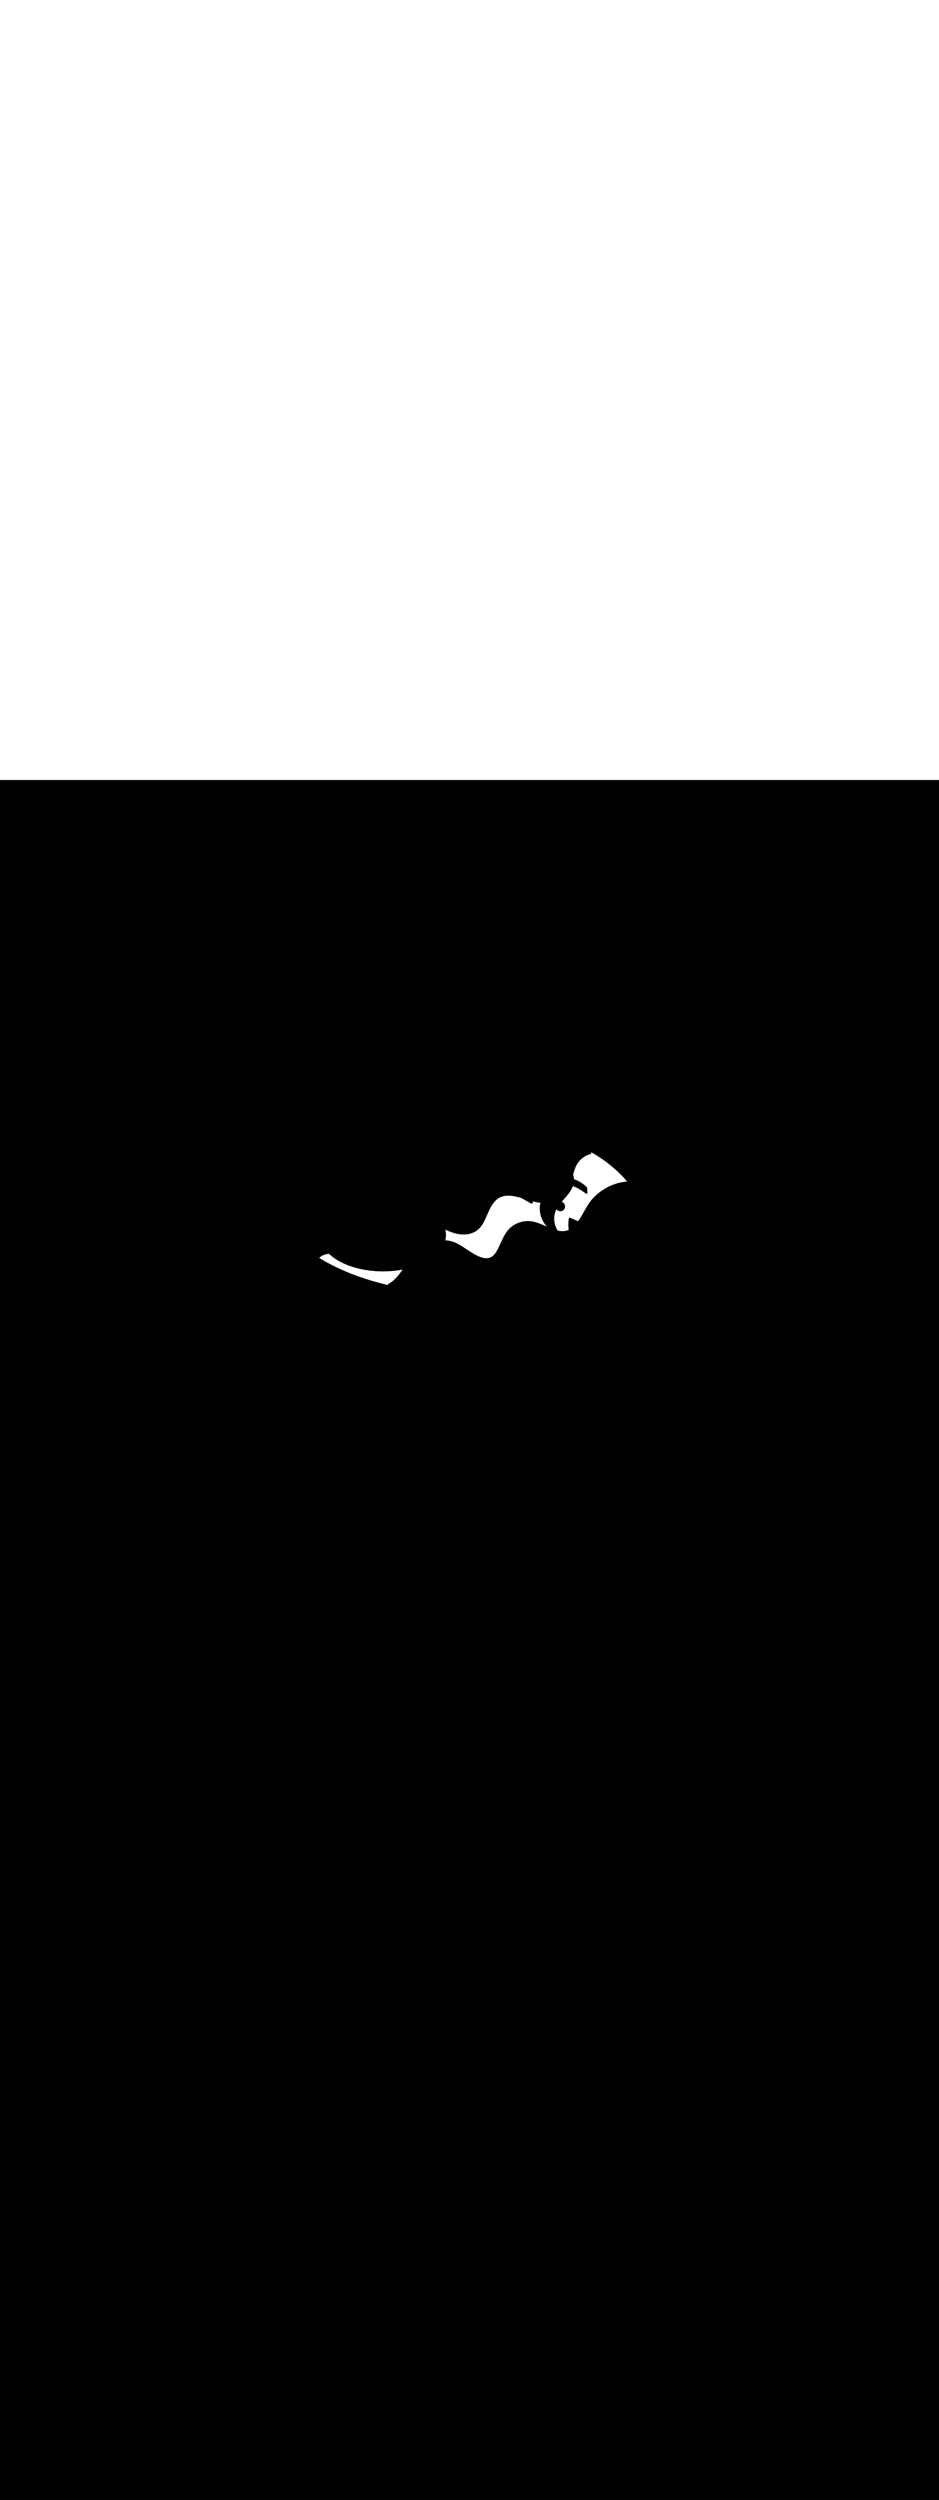 <ns0:svg xmlns:ns0="http://www.w3.org/2000/svg" version="1.1" id="Layer_1" x="0px" y="0px" viewBox="0 0 500 500" style="width: 188px;" xml:space="preserve" data-imageid="noodles-82" imageName="Noodles" class="illustrations_image"><ns0:rect x="0" y="0" width="100%" height="100%" fill="black" /><ns0:g id="white-shapes" style="display:inline;opacity:1"><ns0:style type="text/css" style="fill:white;display:inline;opacity:1" fill="white" /><ns0:path class="st10_noodles-82" d="M 170.158 254.311 L 170.16 254.313 L 170.473 254.505 L 170.475 254.506 L 170.79 254.697 L 170.792 254.698 L 171.108 254.888 L 171.11 254.889 L 171.428 255.079 L 171.43 255.08 L 171.75 255.268 L 171.751 255.27 L 172.073 255.457 L 172.074 255.458 L 172.397 255.645 L 172.399 255.646 L 172.723 255.833 L 172.725 255.834 L 173.051 256.019 L 173.053 256.02 L 173.381 256.205 L 173.382 256.206 L 173.711 256.389 L 173.713 256.39 L 174.044 256.573 L 174.046 256.574 L 174.378 256.756 L 174.38 256.757 L 174.713 256.938 L 174.715 256.939 L 175.05 257.12 L 175.052 257.121 L 175.389 257.3 L 175.391 257.301 L 175.729 257.48 L 175.731 257.481 L 176.071 257.659 L 176.072 257.659 L 176.414 257.836 L 176.415 257.837 L 176.758 258.013 L 176.76 258.014 L 177.104 258.189 L 177.106 258.19 L 177.452 258.365 L 177.454 258.366 L 177.801 258.539 L 177.803 258.54 L 178.152 258.712 L 178.153 258.713 L 178.503 258.885 L 178.505 258.886 L 178.857 259.057 L 178.858 259.058 L 179.212 259.228 L 179.213 259.228 L 179.568 259.397 L 179.57 259.398 L 179.926 259.566 L 179.927 259.567 L 180.285 259.735 L 180.286 259.735 L 180.645 259.902 L 180.647 259.902 L 181.007 260.068 L 181.009 260.069 L 181.37 260.233 L 181.372 260.234 L 181.735 260.398 L 181.737 260.399 L 182.101 260.561 L 182.103 260.562 L 182.469 260.724 L 182.47 260.725 L 182.837 260.886 L 182.839 260.886 L 183.208 261.047 L 183.209 261.047 L 183.579 261.206 L 183.581 261.207 L 183.952 261.365 L 183.954 261.366 L 184.326 261.523 L 184.328 261.524 L 184.702 261.68 L 184.703 261.681 L 185.079 261.836 L 185.08 261.837 L 185.457 261.992 L 185.458 261.992 L 185.836 262.146 L 185.838 262.146 L 186.217 262.299 L 186.219 262.3 L 186.599 262.451 L 186.601 262.452 L 186.982 262.603 L 186.984 262.603 L 187.367 262.753 L 187.369 262.754 L 187.753 262.903 L 187.755 262.903 L 188.14 263.051 L 188.142 263.052 L 188.529 263.199 L 188.53 263.199 L 188.918 263.345 L 188.92 263.346 L 189.309 263.491 L 189.311 263.491 L 189.701 263.635 L 189.703 263.636 L 190.095 263.779 L 190.096 263.78 L 190.489 263.922 L 190.491 263.922 L 190.885 264.063 L 190.887 264.064 L 191.282 264.204 L 191.284 264.205 L 191.68 264.344 L 191.682 264.344 L 192.08 264.482 L 192.081 264.483 L 192.48 264.62 L 192.482 264.621 L 192.882 264.757 L 192.883 264.757 L 193.285 264.892 L 193.286 264.893 L 193.689 265.027 L 193.69 265.028 L 194.094 265.161 L 194.096 265.161 L 194.501 265.293 L 194.502 265.294 L 194.908 265.425 L 194.91 265.425 L 195.317 265.556 L 195.318 265.556 L 195.726 265.685 L 195.728 265.686 L 196.137 265.814 L 196.139 265.814 L 196.549 265.941 L 196.551 265.942 L 196.962 266.068 L 196.964 266.068 L 197.377 266.193 L 197.378 266.194 L 197.792 266.318 L 197.793 266.318 L 198.208 266.441 L 198.21 266.442 L 198.626 266.564 L 198.627 266.564 L 199.044 266.685 L 199.046 266.685 L 199.464 266.805 L 199.465 266.806 L 199.884 266.924 L 199.886 266.925 L 200.306 267.043 L 200.307 267.043 L 200.729 267.16 L 200.73 267.16 L 201.152 267.276 L 201.154 267.276 L 201.577 267.391 L 201.578 267.391 L 202.003 267.505 L 202.004 267.505 L 202.429 267.617 L 202.431 267.618 L 202.857 267.729 L 202.859 267.73 L 203.286 267.84 L 203.287 267.84 L 203.716 267.949 L 203.717 267.95 L 204.146 268.058 L 204.148 268.058 L 204.578 268.165 L 204.579 268.166 L 205.01 268.272 L 205.012 268.272 L 205.444 268.377 L 205.445 268.377 L 205.879 268.481 L 205.88 268.482 L 206.314 268.584 L 206.315 268.585 L 206.679 268.67 L 206.676 268.666 L 206.653 268.624 L 206.633 268.579 L 206.618 268.532 L 206.607 268.485 L 206.601 268.436 L 206.6 268.387 L 206.604 268.338 L 206.612 268.29 L 206.625 268.243 L 206.643 268.197 L 206.665 268.154 L 206.691 268.112 L 206.721 268.074 L 206.755 268.038 L 206.792 268.006 L 206.832 267.978 L 206.874 267.954 L 207.072 267.854 L 207.263 267.752 L 207.453 267.647 L 207.641 267.537 L 207.827 267.423 L 208.012 267.306 L 208.196 267.185 L 208.378 267.06 L 208.559 266.931 L 208.738 266.799 L 208.916 266.663 L 209.092 266.524 L 209.268 266.381 L 209.442 266.235 L 209.614 266.086 L 209.786 265.933 L 209.956 265.778 L 210.125 265.619 L 210.293 265.457 L 210.46 265.293 L 210.626 265.125 L 210.791 264.955 L 210.954 264.783 L 211.117 264.607 L 211.279 264.429 L 211.44 264.249 L 211.599 264.066 L 211.758 263.881 L 211.916 263.694 L 212.074 263.504 L 212.23 263.313 L 212.386 263.12 L 212.54 262.924 L 212.694 262.727 L 212.848 262.528 L 213.001 262.327 L 213.153 262.125 L 213.304 261.921 L 213.455 261.716 L 213.605 261.51 L 213.755 261.302 L 213.904 261.093 L 214.053 260.883 L 214.201 260.671 L 214.349 260.459 L 214.38 260.414 L 213.654 260.565 L 210.455 261.027 L 207.193 261.307 L 203.9 261.4 L 200.607 261.307 L 197.345 261.027 L 194.146 260.565 L 191.042 259.923 L 188.061 259.109 L 185.233 258.131 L 182.584 256.996 L 180.141 255.718 L 177.927 254.307 L 175.963 252.778 L 175.227 252.07 L 175.172 252.07 L 175.11 252.071 L 175.048 252.072 L 174.986 252.074 L 174.924 252.076 L 174.862 252.079 L 174.8 252.083 L 174.738 252.087 L 174.676 252.092 L 174.615 252.097 L 174.553 252.103 L 174.491 252.109 L 174.43 252.116 L 174.368 252.123 L 174.307 252.131 L 174.245 252.139 L 174.184 252.148 L 174.123 252.157 L 174.062 252.167 L 174 252.178 L 173.939 252.189 L 173.878 252.2 L 173.818 252.212 L 173.757 252.225 L 173.696 252.238 L 173.635 252.252 L 173.575 252.266 L 173.514 252.28 L 173.454 252.295 L 173.394 252.311 L 173.334 252.327 L 173.274 252.344 L 173.214 252.361 L 173.154 252.379 L 173.094 252.397 L 173.035 252.415 L 172.975 252.434 L 172.916 252.454 L 172.857 252.474 L 172.798 252.495 L 172.739 252.516 L 172.68 252.538 L 172.622 252.56 L 172.563 252.582 L 172.505 252.605 L 172.447 252.629 L 172.389 252.653 L 172.331 252.677 L 172.273 252.702 L 172.215 252.728 L 172.158 252.754 L 172.101 252.78 L 172.044 252.807 L 171.987 252.835 L 171.93 252.862 L 171.874 252.891 L 171.817 252.919 L 171.761 252.949 L 171.705 252.978 L 171.65 253.008 L 171.594 253.039 L 171.539 253.07 L 171.484 253.102 L 171.429 253.134 L 171.374 253.166 L 171.319 253.199 L 171.265 253.232 L 171.211 253.266 L 171.157 253.3 L 171.103 253.335 L 171.05 253.37 L 170.997 253.405 L 170.944 253.441 L 170.891 253.478 L 170.839 253.515 L 170.786 253.552 L 170.734 253.59 L 170.683 253.628 L 170.631 253.666 L 170.58 253.705 L 170.529 253.745 L 170.478 253.784 L 170.428 253.825 L 170.378 253.865 L 170.328 253.906 L 170.278 253.948 L 170.229 253.99 L 170.18 254.032 L 170.129 254.076 L 170.096 254.103 L 170.061 254.127 L 170.024 254.147 L 169.98 254.167 L 169.944 254.179 L 170.158 254.311 Z M 334.238 213.958 L 334.212 213.916 L 334.182 213.877 L 334.018 213.683 L 334.016 213.682 L 333.852 213.489 L 333.85 213.487 L 333.685 213.295 L 333.683 213.294 L 333.517 213.102 L 333.516 213.101 L 333.349 212.91 L 333.348 212.908 L 333.18 212.718 L 333.179 212.716 L 333.011 212.527 L 333.009 212.525 L 332.84 212.337 L 332.839 212.335 L 332.669 212.147 L 332.668 212.146 L 332.497 211.958 L 332.496 211.957 L 332.325 211.77 L 332.324 211.768 L 332.152 211.582 L 332.15 211.581 L 331.978 211.395 L 331.977 211.394 L 331.803 211.209 L 331.802 211.208 L 331.628 211.024 L 331.627 211.022 L 331.452 210.839 L 331.451 210.837 L 331.275 210.655 L 331.274 210.653 L 331.098 210.471 L 331.097 210.47 L 330.92 210.289 L 330.919 210.287 L 330.741 210.106 L 330.74 210.105 L 330.562 209.925 L 330.561 209.924 L 330.382 209.744 L 330.381 209.743 L 330.201 209.564 L 330.2 209.563 L 330.02 209.385 L 330.018 209.384 L 329.838 209.207 L 329.836 209.205 L 329.655 209.029 L 329.654 209.027 L 329.472 208.852 L 329.47 208.85 L 329.288 208.675 L 329.286 208.674 L 329.103 208.499 L 329.102 208.498 L 328.918 208.324 L 328.916 208.323 L 328.732 208.15 L 328.73 208.149 L 328.545 207.976 L 328.544 207.975 L 328.358 207.803 L 328.356 207.802 L 328.17 207.631 L 328.169 207.63 L 327.981 207.459 L 327.98 207.458 L 327.792 207.288 L 327.791 207.287 L 327.603 207.118 L 327.601 207.117 L 327.412 206.949 L 327.411 206.947 L 327.221 206.78 L 327.22 206.779 L 327.03 206.612 L 327.028 206.611 L 326.837 206.444 L 326.836 206.443 L 326.644 206.278 L 326.643 206.277 L 326.451 206.112 L 326.45 206.111 L 326.257 205.947 L 326.256 205.945 L 326.062 205.782 L 326.061 205.781 L 325.867 205.618 L 325.866 205.617 L 325.671 205.455 L 325.67 205.454 L 325.475 205.293 L 325.473 205.292 L 325.278 205.131 L 325.276 205.13 L 325.08 204.97 L 325.079 204.969 L 324.882 204.81 L 324.881 204.809 L 324.683 204.65 L 324.682 204.649 L 324.484 204.491 L 324.482 204.49 L 324.284 204.333 L 324.282 204.332 L 324.083 204.176 L 324.082 204.175 L 323.882 204.019 L 323.881 204.018 L 323.681 203.863 L 323.679 203.862 L 323.479 203.708 L 323.477 203.707 L 323.276 203.553 L 323.274 203.552 L 323.073 203.399 L 323.071 203.398 L 322.869 203.246 L 322.867 203.245 L 322.664 203.094 L 322.663 203.093 L 322.459 202.942 L 322.458 202.941 L 322.254 202.791 L 322.252 202.79 L 322.048 202.641 L 322.046 202.64 L 321.841 202.491 L 321.84 202.49 L 321.634 202.342 L 321.633 202.341 L 321.427 202.194 L 321.425 202.193 L 321.219 202.047 L 321.217 202.046 L 321.01 201.9 L 321.008 201.899 L 320.801 201.754 L 320.799 201.753 L 320.591 201.609 L 320.59 201.608 L 320.381 201.465 L 320.379 201.464 L 320.17 201.321 L 320.169 201.32 L 319.959 201.178 L 319.957 201.177 L 319.747 201.036 L 319.746 201.035 L 319.535 200.894 L 319.534 200.893 L 319.322 200.753 L 319.321 200.752 L 319.109 200.613 L 319.108 200.612 L 318.895 200.474 L 318.894 200.473 L 318.681 200.335 L 318.68 200.334 L 318.466 200.197 L 318.465 200.196 L 318.251 200.06 L 318.25 200.059 L 318.036 199.923 L 318.034 199.923 L 317.819 199.788 L 317.818 199.787 L 317.603 199.653 L 317.601 199.652 L 317.386 199.518 L 317.384 199.518 L 317.168 199.385 L 317.167 199.384 L 316.95 199.252 L 316.949 199.251 L 316.732 199.12 L 316.73 199.119 L 316.513 198.989 L 316.511 198.988 L 316.294 198.858 L 316.292 198.857 L 316.074 198.728 L 316.072 198.727 L 315.854 198.599 L 315.852 198.598 L 315.633 198.471 L 315.631 198.47 L 315.412 198.343 L 315.41 198.342 L 315.19 198.216 L 315.189 198.215 L 314.968 198.09 L 314.967 198.089 L 314.746 197.964 L 314.701 197.942 L 314.655 197.925 L 314.607 197.912 L 314.558 197.903 L 314.509 197.9 L 314.459 197.902 L 314.41 197.908 L 314.391 197.913 L 314.427 197.934 L 314.427 197.934 L 314.503 197.979 L 314.504 197.98 L 314.58 198.025 L 314.581 198.026 L 314.657 198.071 L 314.697 198.098 L 314.735 198.129 L 314.769 198.163 L 314.8 198.2 L 314.827 198.241 L 314.851 198.283 L 314.87 198.328 L 314.884 198.375 L 314.894 198.422 L 314.899 198.47 L 314.9 198.519 L 314.895 198.567 L 314.887 198.615 L 314.873 198.662 L 314.855 198.707 L 314.833 198.75 L 314.807 198.791 L 314.776 198.829 L 314.743 198.864 L 314.706 198.896 L 314.666 198.923 L 314.624 198.947 L 314.586 198.964 L 314.546 198.978 L 314.506 198.989 L 314.465 198.998 L 314.425 199.006 L 314.385 199.015 L 314.346 199.025 L 314.306 199.034 L 314.266 199.044 L 314.226 199.054 L 314.186 199.064 L 314.146 199.075 L 314.106 199.086 L 314.066 199.096 L 314.027 199.108 L 313.987 199.119 L 313.947 199.13 L 313.907 199.142 L 313.867 199.154 L 313.827 199.166 L 313.787 199.179 L 313.747 199.191 L 313.707 199.204 L 313.667 199.217 L 313.627 199.23 L 313.587 199.244 L 313.547 199.257 L 313.507 199.271 L 313.467 199.285 L 313.427 199.299 L 313.387 199.314 L 313.347 199.328 L 313.307 199.343 L 313.268 199.358 L 313.228 199.373 L 313.188 199.389 L 313.148 199.404 L 313.108 199.42 L 313.069 199.436 L 313.029 199.452 L 312.989 199.468 L 312.949 199.484 L 312.91 199.501 L 312.87 199.517 L 312.831 199.534 L 312.791 199.551 L 312.752 199.569 L 312.712 199.586 L 312.673 199.604 L 312.633 199.621 L 312.594 199.639 L 312.555 199.657 L 312.515 199.675 L 312.476 199.694 L 312.437 199.712 L 312.398 199.731 L 312.359 199.75 L 312.32 199.768 L 312.281 199.787 L 312.242 199.807 L 312.203 199.826 L 312.164 199.846 L 312.126 199.865 L 312.087 199.885 L 312.048 199.905 L 312.01 199.925 L 311.971 199.945 L 311.933 199.965 L 311.895 199.986 L 311.856 200.006 L 311.818 200.027 L 311.78 200.047 L 311.742 200.068 L 311.704 200.089 L 311.666 200.11 L 311.628 200.132 L 311.591 200.153 L 311.553 200.174 L 311.516 200.196 L 311.478 200.217 L 311.441 200.239 L 311.403 200.261 L 311.366 200.283 L 311.329 200.305 L 311.292 200.327 L 311.255 200.349 L 311.218 200.372 L 311.181 200.394 L 311.145 200.417 L 311.108 200.439 L 311.072 200.462 L 311.035 200.485 L 310.999 200.507 L 310.963 200.53 L 310.927 200.553 L 310.891 200.576 L 310.855 200.599 L 310.819 200.623 L 310.784 200.646 L 310.748 200.669 L 310.713 200.693 L 310.683 200.712 L 310.562 200.798 L 310.439 200.887 L 310.319 200.976 L 310.2 201.066 L 310.084 201.157 L 309.969 201.248 L 309.857 201.341 L 309.746 201.433 L 309.637 201.527 L 309.53 201.621 L 309.425 201.716 L 309.322 201.812 L 309.22 201.908 L 309.12 202.005 L 309.022 202.103 L 308.925 202.201 L 308.831 202.3 L 308.737 202.4 L 308.646 202.5 L 308.556 202.601 L 308.468 202.703 L 308.381 202.805 L 308.295 202.908 L 308.212 203.012 L 308.129 203.116 L 308.048 203.221 L 307.969 203.327 L 307.891 203.433 L 307.814 203.54 L 307.739 203.648 L 307.665 203.756 L 307.592 203.865 L 307.52 203.974 L 307.45 204.085 L 307.381 204.196 L 307.314 204.307 L 307.247 204.419 L 307.182 204.532 L 307.117 204.646 L 307.054 204.76 L 306.992 204.875 L 306.932 204.99 L 306.872 205.106 L 306.813 205.223 L 306.755 205.34 L 306.699 205.458 L 306.643 205.577 L 306.588 205.696 L 306.534 205.816 L 306.481 205.936 L 306.43 206.057 L 306.378 206.179 L 306.328 206.301 L 306.279 206.424 L 306.23 206.548 L 306.182 206.672 L 306.135 206.797 L 306.089 206.922 L 306.044 207.048 L 305.999 207.174 L 305.955 207.301 L 305.911 207.429 L 305.869 207.557 L 305.826 207.686 L 305.785 207.815 L 305.744 207.945 L 305.704 208.076 L 305.664 208.207 L 305.625 208.338 L 305.586 208.47 L 305.547 208.603 L 305.51 208.736 L 305.472 208.87 L 305.435 209.004 L 305.399 209.139 L 305.363 209.274 L 305.327 209.41 L 305.291 209.546 L 305.256 209.682 L 305.221 209.82 L 305.187 209.957 L 305.176 210 L 305.182 210.016 L 305.186 210.027 L 305.26 210.253 L 305.264 210.266 L 305.332 210.493 L 305.336 210.506 L 305.398 210.734 L 305.401 210.748 L 305.457 210.978 L 305.46 210.991 L 305.509 211.223 L 305.512 211.237 L 305.554 211.47 L 305.557 211.484 L 305.592 211.718 L 305.594 211.733 L 305.623 211.969 L 305.624 211.984 L 305.646 212.221 L 305.647 212.237 L 305.654 212.362 L 305.661 212.364 L 305.666 212.366 L 305.798 212.409 L 305.803 212.411 L 305.936 212.456 L 305.941 212.458 L 306.075 212.505 L 306.08 212.507 L 306.216 212.556 L 306.221 212.558 L 306.359 212.61 L 306.364 212.612 L 306.503 212.666 L 306.508 212.668 L 306.648 212.724 L 306.653 212.726 L 306.795 212.784 L 306.8 212.786 L 306.943 212.847 L 306.948 212.849 L 307.093 212.912 L 307.098 212.914 L 307.244 212.98 L 307.248 212.982 L 307.396 213.05 L 307.401 213.052 L 307.549 213.123 L 307.554 213.125 L 307.704 213.198 L 307.709 213.2 L 307.86 213.276 L 307.865 213.278 L 308.017 213.357 L 308.022 213.359 L 308.176 213.44 L 308.18 213.443 L 308.335 213.526 L 308.34 213.529 L 308.496 213.615 L 308.5 213.618 L 308.657 213.707 L 308.662 213.71 L 308.82 213.802 L 308.825 213.804 L 308.984 213.899 L 308.989 213.902 L 309.149 214 L 309.153 214.003 L 309.315 214.103 L 309.319 214.106 L 309.481 214.21 L 309.486 214.213 L 309.649 214.32 L 309.654 214.323 L 309.818 214.433 L 309.822 214.436 L 309.987 214.549 L 309.992 214.552 L 310.158 214.668 L 310.162 214.671 L 310.329 214.791 L 310.333 214.794 L 310.501 214.917 L 310.505 214.92 L 310.674 215.046 L 310.678 215.049 L 310.847 215.179 L 310.851 215.182 L 311.021 215.315 L 311.026 215.318 L 311.196 215.454 L 311.2 215.457 L 311.372 215.597 L 311.376 215.601 L 311.548 215.744 L 311.552 215.747 L 311.725 215.894 L 311.729 215.898 L 311.903 216.048 L 311.907 216.052 L 312.081 216.206 L 312.085 216.209 L 312.26 216.367 L 312.263 216.371 L 312.439 216.532 L 312.472 216.566 L 312.502 216.602 L 312.528 216.641 L 312.55 216.683 L 312.569 216.726 L 312.583 216.771 L 312.593 216.816 L 312.599 216.863 L 312.601 216.89 L 312.603 216.918 L 312.605 216.945 L 312.607 216.972 L 312.609 216.999 L 312.615 217.081 L 312.617 217.109 L 312.621 217.163 L 312.623 217.19 L 312.627 217.245 L 312.629 217.272 L 312.635 217.354 L 312.637 217.381 L 312.639 217.409 L 312.641 217.436 L 312.643 217.463 L 312.647 217.518 L 312.649 217.545 L 312.651 217.572 L 312.653 217.599 L 312.655 217.627 L 312.657 217.654 L 312.661 217.709 L 312.663 217.736 L 312.667 217.79 L 312.669 217.818 L 312.673 217.872 L 312.675 217.899 L 312.681 217.981 L 312.683 218.009 L 312.688 218.063 L 312.69 218.09 L 312.694 218.145 L 312.696 218.172 L 312.698 218.199 L 312.7 218.227 L 312.702 218.254 L 312.704 218.281 L 312.708 218.336 L 312.71 218.363 L 312.714 218.418 L 312.716 218.445 L 312.722 218.527 L 312.724 218.554 L 312.728 218.609 L 312.73 218.636 L 312.734 218.69 L 312.736 218.718 L 312.74 218.772 L 312.742 218.799 L 312.744 218.827 L 312.746 218.854 L 312.748 218.881 L 312.75 218.909 L 312.754 218.963 L 312.756 218.99 L 312.758 219.018 L 312.76 219.045 L 312.762 219.072 L 312.768 219.154 L 312.77 219.181 L 312.774 219.236 L 312.776 219.263 L 312.78 219.318 L 312.782 219.345 L 312.789 219.427 L 312.791 219.454 L 312.793 219.481 L 312.795 219.509 L 312.797 219.536 L 312.799 219.563 L 312.8 219.613 L 312.796 219.663 L 312.787 219.712 L 312.774 219.76 L 312.755 219.806 L 312.733 219.851 L 312.705 219.893 L 312.674 219.932 L 312.639 219.967 L 312.601 219.999 L 312.56 220.027 L 312.516 220.051 L 312.47 220.07 L 312.422 220.085 L 312.373 220.095 L 312.323 220.099 L 312.273 220.099 L 312.224 220.094 L 312.175 220.084 L 312.127 220.069 L 312.081 220.05 L 312.037 220.025 L 311.996 219.997 L 311.988 219.991 L 311.979 219.984 L 311.965 219.973 L 311.947 219.96 L 311.926 219.944 L 311.9 219.925 L 311.871 219.903 L 311.839 219.878 L 311.802 219.851 L 311.762 219.822 L 311.719 219.79 L 311.672 219.756 L 311.622 219.719 L 311.569 219.68 L 311.512 219.639 L 311.453 219.596 L 311.39 219.551 L 311.324 219.504 L 311.256 219.455 L 311.184 219.405 L 311.11 219.352 L 311.033 219.298 L 310.953 219.243 L 310.871 219.186 L 310.786 219.127 L 310.699 219.067 L 310.61 219.006 L 310.518 218.944 L 310.424 218.881 L 310.327 218.816 L 310.229 218.751 L 310.129 218.684 L 310.026 218.617 L 309.922 218.549 L 309.816 218.48 L 309.708 218.411 L 309.599 218.341 L 309.487 218.271 L 309.375 218.2 L 309.261 218.129 L 309.145 218.058 L 309.028 217.986 L 308.91 217.915 L 308.79 217.843 L 308.67 217.771 L 308.548 217.7 L 308.426 217.629 L 308.302 217.558 L 308.178 217.487 L 308.053 217.416 L 307.927 217.347 L 307.801 217.277 L 307.674 217.209 L 307.546 217.141 L 307.418 217.073 L 307.29 217.007 L 307.162 216.942 L 307.033 216.877 L 306.904 216.814 L 306.775 216.751 L 306.646 216.69 L 306.518 216.631 L 306.389 216.572 L 306.261 216.515 L 306.133 216.46 L 306.005 216.406 L 305.878 216.353 L 305.752 216.303 L 305.626 216.254 L 305.501 216.207 L 305.377 216.162 L 305.253 216.119 L 305.131 216.078 L 305.034 216.047 L 305.016 216.094 L 305.013 216.102 L 304.932 216.308 L 304.929 216.316 L 304.845 216.52 L 304.841 216.528 L 304.754 216.729 L 304.751 216.737 L 304.66 216.936 L 304.657 216.943 L 304.564 217.141 L 304.56 217.148 L 304.464 217.343 L 304.461 217.35 L 304.362 217.542 L 304.359 217.549 L 304.257 217.74 L 304.254 217.747 L 304.15 217.936 L 304.146 217.942 L 304.04 218.129 L 304.036 218.135 L 303.927 218.32 L 303.924 218.326 L 303.813 218.51 L 303.81 218.515 L 303.696 218.697 L 303.693 218.703 L 303.577 218.883 L 303.574 218.888 L 303.456 219.067 L 303.453 219.072 L 303.334 219.249 L 303.331 219.253 L 303.209 219.429 L 303.206 219.434 L 303.083 219.608 L 303.08 219.612 L 302.955 219.785 L 302.952 219.789 L 302.826 219.961 L 302.823 219.965 L 302.695 220.135 L 302.692 220.139 L 302.563 220.308 L 302.56 220.312 L 302.429 220.48 L 302.427 220.483 L 302.295 220.651 L 302.292 220.653 L 302.159 220.82 L 302.157 220.822 L 302.022 220.988 L 302.02 220.99 L 301.885 221.155 L 301.883 221.157 L 301.747 221.321 L 301.745 221.323 L 301.608 221.486 L 301.606 221.488 L 301.468 221.651 L 301.467 221.652 L 301.328 221.814 L 301.327 221.816 L 301.187 221.977 L 301.186 221.978 L 301.046 222.139 L 301.045 222.14 L 300.905 222.301 L 300.904 222.302 L 300.764 222.462 L 300.763 222.462 L 300.622 222.622 L 300.622 222.623 L 300.481 222.782 L 300.339 222.942 L 300.198 223.101 L 300.057 223.26 L 299.917 223.419 L 299.777 223.577 L 299.637 223.736 L 299.498 223.894 L 299.36 224.053 L 299.222 224.211 L 299.086 224.37 L 299.074 224.384 L 299.105 224.392 L 299.123 224.397 L 299.188 224.416 L 299.205 224.422 L 299.269 224.443 L 299.286 224.45 L 299.348 224.473 L 299.365 224.48 L 299.425 224.505 L 299.442 224.513 L 299.501 224.54 L 299.517 224.548 L 299.574 224.577 L 299.591 224.586 L 299.646 224.617 L 299.662 224.626 L 299.716 224.659 L 299.731 224.669 L 299.784 224.703 L 299.799 224.713 L 299.85 224.75 L 299.864 224.76 L 299.914 224.798 L 299.927 224.809 L 299.975 224.848 L 299.989 224.86 L 300.035 224.901 L 300.048 224.912 L 300.092 224.955 L 300.104 224.967 L 300.147 225.01 L 300.159 225.023 L 300.2 225.068 L 300.212 225.08 L 300.251 225.126 L 300.262 225.139 L 300.3 225.187 L 300.31 225.199 L 300.347 225.248 L 300.356 225.261 L 300.391 225.311 L 300.4 225.324 L 300.434 225.375 L 300.442 225.388 L 300.474 225.44 L 300.482 225.453 L 300.512 225.506 L 300.519 225.52 L 300.548 225.574 L 300.555 225.587 L 300.582 225.642 L 300.588 225.655 L 300.613 225.71 L 300.619 225.724 L 300.643 225.78 L 300.649 225.793 L 300.671 225.851 L 300.676 225.864 L 300.696 225.922 L 300.701 225.935 L 300.72 225.993 L 300.724 226.006 L 300.742 226.065 L 300.745 226.078 L 300.761 226.138 L 300.765 226.151 L 300.779 226.211 L 300.782 226.224 L 300.795 226.285 L 300.797 226.298 L 300.808 226.359 L 300.81 226.371 L 300.82 226.433 L 300.822 226.446 L 300.83 226.507 L 300.831 226.52 L 300.838 226.582 L 300.839 226.594 L 300.844 226.656 L 300.844 226.669 L 300.848 226.731 L 300.848 226.744 L 300.85 226.806 L 300.85 226.819 L 300.85 226.881 L 300.85 226.894 L 300.848 226.956 L 300.848 226.969 L 300.844 227.031 L 300.844 227.044 L 300.839 227.106 L 300.838 227.118 L 300.831 227.18 L 300.83 227.193 L 300.822 227.254 L 300.82 227.267 L 300.81 227.329 L 300.808 227.341 L 300.797 227.402 L 300.795 227.415 L 300.782 227.476 L 300.779 227.489 L 300.765 227.549 L 300.761 227.562 L 300.745 227.622 L 300.742 227.635 L 300.724 227.694 L 300.72 227.707 L 300.701 227.765 L 300.696 227.778 L 300.676 227.836 L 300.671 227.849 L 300.649 227.907 L 300.643 227.92 L 300.619 227.976 L 300.613 227.99 L 300.588 228.045 L 300.582 228.058 L 300.555 228.113 L 300.548 228.126 L 300.519 228.18 L 300.512 228.194 L 300.482 228.247 L 300.474 228.26 L 300.442 228.312 L 300.434 228.325 L 300.4 228.376 L 300.391 228.389 L 300.356 228.439 L 300.347 228.452 L 300.31 228.501 L 300.3 228.513 L 300.262 228.561 L 300.251 228.574 L 300.212 228.62 L 300.2 228.632 L 300.159 228.677 L 300.147 228.69 L 300.104 228.733 L 300.092 228.745 L 300.048 228.788 L 300.035 228.799 L 299.989 228.84 L 299.975 228.852 L 299.927 228.891 L 299.914 228.902 L 299.864 228.94 L 299.85 228.95 L 299.799 228.987 L 299.784 228.997 L 299.731 229.031 L 299.716 229.041 L 299.662 229.074 L 299.646 229.083 L 299.591 229.114 L 299.574 229.123 L 299.517 229.152 L 299.501 229.16 L 299.442 229.187 L 299.425 229.195 L 299.365 229.22 L 299.348 229.227 L 299.286 229.25 L 299.269 229.257 L 299.205 229.278 L 299.188 229.284 L 299.123 229.303 L 299.105 229.308 L 299.038 229.325 L 299.021 229.329 L 298.953 229.345 L 298.936 229.348 L 298.866 229.361 L 298.848 229.364 L 298.777 229.375 L 298.76 229.377 L 298.687 229.386 L 298.67 229.387 L 298.595 229.393 L 298.579 229.394 L 298.502 229.398 L 298.486 229.399 L 298.408 229.4 L 298.392 229.399 L 298.392 229.4 L 298.314 229.399 L 298.298 229.398 L 298.221 229.394 L 298.205 229.393 L 298.13 229.387 L 298.113 229.386 L 298.04 229.377 L 298.023 229.375 L 297.952 229.364 L 297.934 229.361 L 297.864 229.348 L 297.847 229.345 L 297.779 229.329 L 297.762 229.325 L 297.695 229.308 L 297.677 229.303 L 297.612 229.284 L 297.595 229.278 L 297.531 229.257 L 297.514 229.25 L 297.452 229.227 L 297.435 229.22 L 297.375 229.195 L 297.358 229.187 L 297.299 229.16 L 297.283 229.152 L 297.226 229.123 L 297.209 229.114 L 297.154 229.083 L 297.138 229.074 L 297.084 229.041 L 297.069 229.031 L 297.016 228.997 L 297.001 228.987 L 296.95 228.95 L 296.936 228.94 L 296.886 228.902 L 296.873 228.891 L 296.825 228.852 L 296.811 228.84 L 296.765 228.799 L 296.752 228.788 L 296.708 228.745 L 296.696 228.733 L 296.653 228.69 L 296.641 228.677 L 296.6 228.632 L 296.588 228.62 L 296.549 228.574 L 296.538 228.561 L 296.5 228.513 L 296.49 228.501 L 296.453 228.452 L 296.444 228.439 L 296.409 228.389 L 296.4 228.376 L 296.366 228.325 L 296.358 228.312 L 296.33 228.266 L 296.276 228.37 L 296.187 228.551 L 296.101 228.733 L 296.018 228.917 L 295.938 229.103 L 295.861 229.291 L 295.787 229.48 L 295.717 229.672 L 295.65 229.865 L 295.586 230.061 L 295.526 230.259 L 295.469 230.459 L 295.416 230.661 L 295.367 230.866 L 295.321 231.073 L 295.28 231.283 L 295.242 231.495 L 295.208 231.711 L 295.179 231.929 L 295.153 232.149 L 295.132 232.373 L 295.115 232.6 L 295.103 232.83 L 295.095 233.063 L 295.092 233.299 L 295.093 233.539 L 295.1 233.783 L 295.103 233.86 L 295.107 233.938 L 295.111 234.016 L 295.115 234.094 L 295.121 234.172 L 295.127 234.25 L 295.133 234.328 L 295.14 234.405 L 295.147 234.482 L 295.155 234.56 L 295.163 234.637 L 295.172 234.714 L 295.181 234.791 L 295.191 234.867 L 295.202 234.944 L 295.213 235.021 L 295.224 235.097 L 295.236 235.173 L 295.248 235.249 L 295.261 235.325 L 295.274 235.401 L 295.288 235.476 L 295.303 235.552 L 295.317 235.627 L 295.333 235.703 L 295.349 235.778 L 295.365 235.853 L 295.382 235.927 L 295.399 236.002 L 295.417 236.077 L 295.435 236.151 L 295.453 236.225 L 295.473 236.299 L 295.492 236.373 L 295.512 236.447 L 295.533 236.52 L 295.554 236.594 L 295.575 236.667 L 295.597 236.74 L 295.62 236.813 L 295.643 236.886 L 295.666 236.959 L 295.69 237.031 L 295.714 237.104 L 295.739 237.176 L 295.764 237.248 L 295.789 237.32 L 295.815 237.391 L 295.842 237.463 L 295.869 237.534 L 295.896 237.605 L 295.924 237.676 L 295.952 237.747 L 295.981 237.818 L 296.01 237.888 L 296.04 237.958 L 296.07 238.028 L 296.1 238.098 L 296.131 238.168 L 296.162 238.238 L 296.194 238.307 L 296.226 238.376 L 296.259 238.445 L 296.292 238.514 L 296.325 238.583 L 296.359 238.651 L 296.393 238.72 L 296.428 238.788 L 296.463 238.856 L 296.498 238.923 L 296.534 238.991 L 296.57 239.058 L 296.607 239.125 L 296.644 239.192 L 296.682 239.259 L 296.719 239.325 L 296.758 239.392 L 296.796 239.458 L 296.836 239.524 L 296.875 239.589 L 296.91 239.646 L 297.025 239.673 L 297.245 239.72 L 297.467 239.766 L 297.69 239.808 L 297.981 239.859 L 298.264 239.902 L 298.542 239.935 L 298.816 239.96 L 299.086 239.977 L 299.351 239.986 L 299.611 239.987 L 299.868 239.981 L 300.12 239.967 L 300.369 239.945 L 300.614 239.916 L 300.855 239.88 L 301.092 239.837 L 301.326 239.787 L 301.556 239.73 L 301.784 239.667 L 302.008 239.597 L 302.228 239.521 L 302.446 239.438 L 302.661 239.349 L 302.83 239.274 L 302.822 239.223 L 302.821 239.218 L 302.799 239.056 L 302.798 239.051 L 302.777 238.889 L 302.777 238.884 L 302.757 238.723 L 302.757 238.718 L 302.739 238.557 L 302.739 238.553 L 302.723 238.393 L 302.723 238.389 L 302.708 238.231 L 302.708 238.226 L 302.695 238.069 L 302.695 238.065 L 302.683 237.908 L 302.683 237.904 L 302.673 237.749 L 302.673 237.745 L 302.664 237.592 L 302.664 237.588 L 302.657 237.436 L 302.657 237.432 L 302.651 237.281 L 302.65 237.277 L 302.646 237.128 L 302.646 237.125 L 302.642 236.977 L 302.642 236.974 L 302.639 236.828 L 302.639 236.824 L 302.638 236.681 L 302.638 236.677 L 302.637 236.535 L 302.637 236.532 L 302.638 236.392 L 302.638 236.388 L 302.64 236.251 L 302.64 236.247 L 302.642 236.111 L 302.642 236.108 L 302.645 235.975 L 302.645 235.972 L 302.649 235.84 L 302.649 235.837 L 302.654 235.708 L 302.654 235.705 L 302.66 235.579 L 302.66 235.576 L 302.666 235.452 L 302.666 235.449 L 302.673 235.327 L 302.673 235.325 L 302.68 235.206 L 302.68 235.203 L 302.688 235.087 L 302.688 235.084 L 302.696 234.971 L 302.696 234.968 L 302.705 234.858 L 302.705 234.856 L 302.714 234.748 L 302.714 234.746 L 302.723 234.641 L 302.723 234.639 L 302.733 234.538 L 302.733 234.535 L 302.742 234.438 L 302.743 234.435 L 302.752 234.341 L 302.752 234.338 L 302.762 234.247 L 302.763 234.245 L 302.772 234.157 L 302.773 234.155 L 302.782 234.07 L 302.783 234.068 L 302.792 233.987 L 302.793 233.985 L 302.802 233.908 L 302.803 233.906 L 302.812 233.833 L 302.812 233.831 L 302.822 233.761 L 302.822 233.759 L 302.831 233.694 L 302.831 233.692 L 302.84 233.63 L 302.84 233.628 L 302.849 233.571 L 302.849 233.569 L 302.857 233.516 L 302.857 233.514 L 302.865 233.465 L 302.865 233.463 L 302.872 233.418 L 302.873 233.416 L 302.879 233.376 L 302.88 233.374 L 302.886 233.338 L 302.886 233.336 L 302.891 233.305 L 302.891 233.303 L 302.896 233.276 L 302.896 233.275 L 302.9 233.253 L 302.901 233.251 L 302.904 233.234 L 302.904 233.232 L 302.906 233.219 L 302.907 233.218 L 302.908 233.21 L 302.908 233.209 L 302.909 233.206 L 302.921 233.158 L 302.937 233.111 L 302.958 233.066 L 302.984 233.023 L 303.014 232.983 L 303.047 232.946 L 303.084 232.912 L 303.124 232.883 L 303.167 232.857 L 303.213 232.836 L 303.26 232.82 L 303.308 232.808 L 303.358 232.802 L 303.408 232.8 L 303.458 232.803 L 303.507 232.812 L 303.555 232.825 L 303.602 232.842 L 303.661 232.869 L 303.721 232.895 L 303.78 232.921 L 303.84 232.948 L 303.959 233 L 304.019 233.026 L 304.078 233.053 L 304.138 233.079 L 304.198 233.105 L 304.257 233.131 L 304.317 233.158 L 304.436 233.21 L 304.496 233.236 L 304.555 233.263 L 304.615 233.289 L 304.734 233.341 L 304.794 233.368 L 304.853 233.394 L 304.913 233.42 L 304.972 233.446 L 305.032 233.473 L 305.092 233.499 L 305.151 233.525 L 305.211 233.552 L 305.27 233.578 L 305.33 233.604 L 305.39 233.63 L 305.509 233.683 L 305.568 233.709 L 305.687 233.762 L 305.747 233.788 L 305.807 233.814 L 305.866 233.84 L 305.985 233.893 L 306.045 233.919 L 306.105 233.945 L 306.164 233.972 L 306.224 233.998 L 306.283 234.024 L 306.343 234.051 L 306.462 234.103 L 306.522 234.129 L 306.581 234.156 L 306.641 234.182 L 306.76 234.234 L 306.82 234.261 L 306.879 234.287 L 306.939 234.313 L 307.058 234.366 L 307.118 234.392 L 307.237 234.444 L 307.297 234.471 L 307.356 234.497 L 307.416 234.523 L 307.535 234.576 L 307.595 234.602 L 307.714 234.655 L 307.773 234.681 L 307.818 234.7 L 307.924 234.551 L 308.08 234.327 L 308.234 234.101 L 308.388 233.873 L 308.54 233.642 L 308.691 233.409 L 308.841 233.175 L 308.99 232.938 L 309.139 232.7 L 309.286 232.46 L 309.432 232.219 L 309.578 231.976 L 309.723 231.733 L 309.868 231.488 L 310.012 231.243 L 310.155 230.997 L 310.298 230.75 L 310.441 230.502 L 310.583 230.255 L 310.725 230.007 L 310.866 229.759 L 311.008 229.512 L 311.149 229.264 L 311.291 229.017 L 311.432 228.77 L 311.432 228.77 L 311.573 228.524 L 311.574 228.524 L 311.715 228.279 L 311.716 228.278 L 311.857 228.035 L 311.857 228.034 L 311.999 227.792 L 312 227.79 L 312.141 227.55 L 312.142 227.548 L 312.284 227.309 L 312.285 227.307 L 312.427 227.069 L 312.428 227.067 L 312.571 226.831 L 312.572 226.829 L 312.715 226.595 L 312.717 226.593 L 312.86 226.361 L 312.862 226.358 L 313.006 226.129 L 313.007 226.126 L 313.152 225.898 L 313.154 225.895 L 313.3 225.67 L 313.302 225.667 L 313.448 225.445 L 313.45 225.441 L 313.597 225.221 L 313.599 225.218 L 313.747 225.001 L 313.75 224.997 L 313.899 224.783 L 313.902 224.779 L 314.051 224.568 L 314.055 224.564 L 314.205 224.356 L 314.209 224.352 L 314.361 224.148 L 314.364 224.143 L 314.517 223.942 L 314.521 223.937 L 314.676 223.74 L 314.68 223.735 L 314.835 223.542 L 314.84 223.536 L 314.997 223.347 L 315.002 223.341 L 315.16 223.156 L 315.165 223.15 L 315.325 222.969 L 315.325 222.969 L 315.327 222.967 L 315.467 222.81 L 315.469 222.807 L 315.61 222.652 L 315.613 222.649 L 315.755 222.494 L 315.758 222.491 L 315.901 222.338 L 315.903 222.335 L 316.048 222.183 L 316.05 222.18 L 316.196 222.029 L 316.198 222.026 L 316.345 221.876 L 316.347 221.874 L 316.495 221.725 L 316.497 221.722 L 316.646 221.575 L 316.649 221.572 L 316.798 221.426 L 316.801 221.423 L 316.951 221.278 L 316.954 221.275 L 317.106 221.131 L 317.108 221.129 L 317.261 220.986 L 317.264 220.984 L 317.417 220.842 L 317.42 220.84 L 317.575 220.699 L 317.578 220.697 L 317.733 220.558 L 317.736 220.555 L 317.893 220.417 L 317.895 220.415 L 318.053 220.278 L 318.056 220.276 L 318.214 220.141 L 318.217 220.138 L 318.377 220.004 L 318.38 220.002 L 318.54 219.869 L 318.543 219.867 L 318.704 219.735 L 318.707 219.733 L 318.869 219.602 L 318.872 219.6 L 319.036 219.471 L 319.039 219.469 L 319.203 219.341 L 319.206 219.338 L 319.371 219.212 L 319.374 219.21 L 319.54 219.084 L 319.543 219.082 L 319.71 218.958 L 319.713 218.956 L 319.881 218.833 L 319.884 218.831 L 320.052 218.71 L 320.055 218.708 L 320.225 218.588 L 320.228 218.585 L 320.398 218.467 L 320.401 218.464 L 320.573 218.347 L 320.576 218.345 L 320.748 218.229 L 320.751 218.227 L 320.924 218.112 L 320.927 218.11 L 321.101 217.996 L 321.104 217.994 L 321.279 217.882 L 321.282 217.88 L 321.458 217.769 L 321.461 217.767 L 321.637 217.657 L 321.64 217.655 L 321.817 217.547 L 321.821 217.545 L 321.999 217.438 L 322.002 217.436 L 322.181 217.331 L 322.184 217.329 L 322.363 217.225 L 322.367 217.223 L 322.547 217.12 L 322.55 217.118 L 322.731 217.016 L 322.734 217.015 L 322.916 216.914 L 322.92 216.913 L 323.102 216.814 L 323.106 216.812 L 323.289 216.715 L 323.292 216.713 L 323.476 216.617 L 323.48 216.615 L 323.665 216.52 L 323.668 216.519 L 323.853 216.425 L 323.857 216.424 L 324.043 216.332 L 324.047 216.33 L 324.234 216.239 L 324.237 216.238 L 324.425 216.149 L 324.428 216.147 L 324.616 216.059 L 324.62 216.058 L 324.809 215.971 L 324.812 215.97 L 325.002 215.885 L 325.006 215.883 L 325.196 215.8 L 325.2 215.798 L 325.391 215.716 L 325.394 215.715 L 325.586 215.634 L 325.59 215.633 L 325.782 215.553 L 325.786 215.552 L 325.979 215.474 L 325.982 215.473 L 326.176 215.396 L 326.179 215.395 L 326.374 215.32 L 326.377 215.319 L 326.572 215.245 L 326.576 215.244 L 326.772 215.172 L 326.775 215.17 L 326.971 215.1 L 326.975 215.098 L 327.172 215.029 L 327.175 215.028 L 327.373 214.96 L 327.376 214.959 L 327.574 214.893 L 327.578 214.892 L 327.777 214.827 L 327.78 214.826 L 327.979 214.762 L 327.983 214.761 L 328.183 214.699 L 328.186 214.698 L 328.387 214.638 L 328.39 214.637 L 328.591 214.578 L 328.595 214.577 L 328.796 214.519 L 328.8 214.518 L 329.002 214.462 L 329.006 214.461 L 329.208 214.407 L 329.212 214.406 L 329.415 214.353 L 329.418 214.352 L 329.622 214.301 L 329.626 214.3 L 329.83 214.25 L 329.833 214.249 L 330.038 214.2 L 330.042 214.2 L 330.247 214.153 L 330.25 214.152 L 330.456 214.107 L 330.46 214.106 L 330.666 214.062 L 330.669 214.061 L 330.876 214.019 L 330.88 214.018 L 331.086 213.977 L 331.09 213.977 L 331.298 213.937 L 331.301 213.937 L 331.509 213.899 L 331.513 213.898 L 331.721 213.862 L 331.725 213.862 L 331.934 213.827 L 331.937 213.826 L 332.147 213.793 L 332.15 213.793 L 332.36 213.761 L 332.364 213.761 L 332.574 213.731 L 332.577 213.73 L 332.788 213.702 L 332.792 213.702 L 333.002 213.675 L 333.006 213.674 L 333.217 213.649 L 333.221 213.649 L 333.433 213.625 L 333.436 213.625 L 333.648 213.603 L 333.696 213.6 L 333.745 213.602 L 333.792 213.609 L 333.839 213.62 L 333.885 213.635 L 333.928 213.655 L 333.97 213.679 L 334.009 213.707 L 334.046 213.739 L 334.079 213.774 L 334.136 213.84 L 334.137 213.841 L 334.194 213.908 L 334.195 213.909 L 334.238 213.96 L 334.238 213.958 Z M 237.106 244.806 L 237.255 244.818 L 237.26 244.818 L 237.459 244.837 L 237.465 244.838 L 237.663 244.859 L 237.669 244.86 L 237.868 244.883 L 237.873 244.884 L 238.072 244.91 L 238.078 244.911 L 238.277 244.939 L 238.283 244.94 L 238.482 244.971 L 238.488 244.972 L 238.687 245.005 L 238.693 245.007 L 238.892 245.042 L 238.898 245.043 L 239.097 245.082 L 239.103 245.083 L 239.302 245.124 L 239.308 245.125 L 239.508 245.168 L 239.513 245.169 L 239.713 245.215 L 239.719 245.216 L 239.918 245.265 L 239.924 245.266 L 240.124 245.317 L 240.13 245.318 L 240.329 245.372 L 240.335 245.373 L 240.535 245.429 L 240.541 245.431 L 240.74 245.489 L 240.746 245.491 L 240.946 245.552 L 240.952 245.554 L 241.152 245.617 L 241.157 245.619 L 241.357 245.685 L 241.363 245.687 L 241.563 245.756 L 241.568 245.758 L 241.768 245.829 L 241.775 245.832 L 241.775 245.832 L 241.986 245.91 L 241.995 245.914 L 242.207 245.998 L 242.216 246.002 L 242.431 246.092 L 242.439 246.095 L 242.655 246.191 L 242.663 246.194 L 242.881 246.295 L 242.888 246.298 L 243.109 246.403 L 243.115 246.406 L 243.338 246.516 L 243.344 246.519 L 243.568 246.634 L 243.573 246.637 L 243.8 246.756 L 243.805 246.758 L 244.033 246.882 L 244.037 246.884 L 244.267 247.011 L 244.271 247.014 L 244.503 247.145 L 244.507 247.147 L 244.74 247.281 L 244.743 247.283 L 244.978 247.421 L 244.981 247.423 L 245.218 247.564 L 245.22 247.566 L 245.458 247.71 L 245.461 247.711 L 245.7 247.858 L 245.702 247.86 L 245.943 248.009 L 245.945 248.01 L 246.187 248.162 L 246.188 248.163 L 246.432 248.317 L 246.433 248.318 L 246.677 248.474 L 246.679 248.475 L 246.924 248.633 L 246.925 248.634 L 247.172 248.793 L 247.173 248.794 L 247.42 248.955 L 247.421 248.955 L 247.67 249.117 L 247.67 249.117 L 247.92 249.281 L 248.17 249.444 L 248.422 249.609 L 248.674 249.774 L 248.926 249.938 L 249.179 250.103 L 249.432 250.268 L 249.686 250.432 L 249.94 250.595 L 250.194 250.757 L 250.448 250.918 L 250.703 251.078 L 250.958 251.237 L 251.212 251.394 L 251.467 251.549 L 251.722 251.702 L 251.976 251.852 L 252.23 252.001 L 252.484 252.146 L 252.738 252.289 L 252.991 252.428 L 253.244 252.565 L 253.496 252.698 L 253.748 252.827 L 253.999 252.953 L 254.249 253.074 L 254.499 253.191 L 254.747 253.304 L 254.995 253.412 L 255.241 253.516 L 255.487 253.614 L 255.731 253.708 L 255.974 253.796 L 256.215 253.878 L 256.456 253.955 L 256.694 254.026 L 256.931 254.091 L 257.167 254.15 L 257.401 254.202 L 257.632 254.248 L 257.863 254.287 L 258.091 254.32 L 258.317 254.345 L 258.541 254.364 L 258.763 254.375 L 258.983 254.379 L 259.2 254.375 L 259.416 254.364 L 259.629 254.345 L 259.84 254.318 L 260.05 254.283 L 260.257 254.24 L 260.462 254.189 L 260.665 254.129 L 260.866 254.06 L 261.065 253.983 L 261.263 253.896 L 261.459 253.8 L 261.653 253.694 L 261.845 253.578 L 262.036 253.452 L 262.226 253.315 L 262.414 253.168 L 262.6 253.009 L 262.785 252.839 L 262.968 252.658 L 263.15 252.464 L 263.329 252.258 L 263.507 252.04 L 263.683 251.809 L 263.857 251.565 L 264.029 251.308 L 264.198 251.037 L 264.368 250.748 L 264.472 250.569 L 264.573 250.39 L 264.674 250.211 L 264.773 250.031 L 264.871 249.851 L 264.967 249.67 L 265.062 249.489 L 265.156 249.309 L 265.249 249.127 L 265.341 248.946 L 265.432 248.765 L 265.522 248.583 L 265.611 248.401 L 265.699 248.219 L 265.787 248.038 L 265.873 247.856 L 265.96 247.674 L 266.045 247.492 L 266.13 247.31 L 266.215 247.128 L 266.299 246.947 L 266.382 246.765 L 266.466 246.584 L 266.549 246.402 L 266.632 246.221 L 266.715 246.041 L 266.797 245.86 L 266.88 245.68 L 266.963 245.5 L 266.963 245.5 L 267.046 245.321 L 267.046 245.32 L 267.129 245.141 L 267.129 245.141 L 267.212 244.963 L 267.212 244.962 L 267.295 244.784 L 267.296 244.783 L 267.379 244.606 L 267.38 244.605 L 267.463 244.429 L 267.464 244.427 L 267.548 244.252 L 267.549 244.25 L 267.633 244.075 L 267.634 244.074 L 267.719 243.9 L 267.72 243.898 L 267.806 243.724 L 267.807 243.722 L 267.893 243.549 L 267.894 243.547 L 267.981 243.375 L 267.982 243.373 L 268.069 243.202 L 268.071 243.199 L 268.159 243.029 L 268.16 243.026 L 268.249 242.857 L 268.251 242.854 L 268.341 242.686 L 268.343 242.683 L 268.434 242.515 L 268.435 242.512 L 268.527 242.346 L 268.529 242.342 L 268.622 242.177 L 268.624 242.173 L 268.718 242.009 L 268.721 242.005 L 268.816 241.841 L 268.818 241.838 L 268.915 241.675 L 268.917 241.671 L 269.015 241.51 L 269.018 241.506 L 269.117 241.345 L 269.12 241.341 L 269.22 241.182 L 269.223 241.178 L 269.325 241.02 L 269.328 241.016 L 269.432 240.859 L 269.435 240.854 L 269.54 240.699 L 269.544 240.694 L 269.651 240.54 L 269.654 240.535 L 269.763 240.382 L 269.766 240.377 L 269.877 240.225 L 269.88 240.22 L 269.993 240.07 L 269.997 240.065 L 270.111 239.916 L 270.115 239.911 L 270.231 239.763 L 270.235 239.758 L 270.353 239.611 L 270.358 239.606 L 270.478 239.461 L 270.482 239.456 L 270.605 239.312 L 270.609 239.307 L 270.734 239.165 L 270.739 239.16 L 270.866 239.019 L 270.871 239.014 L 271 238.875 L 271.005 238.87 L 271.136 238.732 L 271.142 238.727 L 271.276 238.591 L 271.281 238.586 L 271.417 238.452 L 271.423 238.446 L 271.562 238.314 L 271.568 238.309 L 271.709 238.178 L 271.715 238.172 L 271.859 238.043 L 271.865 238.038 L 272.012 237.911 L 272.018 237.905 L 272.168 237.78 L 272.174 237.775 L 272.327 237.651 L 272.333 237.646 L 272.489 237.524 L 272.495 237.519 L 272.653 237.399 L 272.66 237.394 L 272.821 237.275 L 272.828 237.27 L 272.993 237.154 L 272.999 237.149 L 273.167 237.035 L 273.174 237.03 L 273.344 236.918 L 273.351 236.913 L 273.525 236.803 L 273.532 236.798 L 273.71 236.69 L 273.717 236.685 L 273.897 236.579 L 273.904 236.575 L 274.088 236.47 L 274.096 236.466 L 274.283 236.364 L 274.29 236.36 L 274.481 236.26 L 274.488 236.256 L 274.683 236.158 L 274.69 236.154 L 274.888 236.058 L 274.896 236.055 L 275.098 235.961 L 275.105 235.958 L 275.31 235.866 L 275.318 235.863 L 275.527 235.774 L 275.534 235.771 L 275.748 235.684 L 275.755 235.681 L 275.972 235.596 L 275.979 235.594 L 276.2 235.511 L 276.207 235.509 L 276.433 235.429 L 276.439 235.427 L 276.439 235.427 L 276.69 235.341 L 276.698 235.339 L 276.946 235.259 L 276.954 235.256 L 277.201 235.182 L 277.209 235.179 L 277.454 235.11 L 277.463 235.107 L 277.706 235.043 L 277.714 235.041 L 277.955 234.981 L 277.964 234.979 L 278.203 234.925 L 278.212 234.923 L 278.45 234.873 L 278.459 234.871 L 278.695 234.826 L 278.704 234.825 L 278.938 234.784 L 278.947 234.783 L 279.18 234.747 L 279.189 234.746 L 279.42 234.714 L 279.429 234.713 L 279.659 234.686 L 279.668 234.685 L 279.896 234.662 L 279.905 234.662 L 280.132 234.643 L 280.141 234.643 L 280.366 234.628 L 280.375 234.628 L 280.599 234.618 L 280.608 234.617 L 280.83 234.611 L 280.839 234.611 L 281.06 234.609 L 281.069 234.609 L 281.289 234.61 L 281.298 234.61 L 281.516 234.616 L 281.525 234.616 L 281.742 234.625 L 281.751 234.625 L 281.967 234.638 L 281.975 234.638 L 282.19 234.654 L 282.199 234.655 L 282.413 234.674 L 282.421 234.675 L 282.634 234.698 L 282.641 234.699 L 282.853 234.725 L 282.861 234.726 L 283.072 234.755 L 283.079 234.756 L 283.289 234.788 L 283.297 234.789 L 283.506 234.825 L 283.513 234.826 L 283.721 234.864 L 283.728 234.865 L 283.935 234.906 L 283.942 234.908 L 284.148 234.952 L 284.155 234.953 L 284.36 234.999 L 284.366 235.001 L 284.571 235.05 L 284.577 235.051 L 284.782 235.103 L 284.787 235.104 L 284.991 235.158 L 284.996 235.16 L 285.199 235.216 L 285.205 235.218 L 285.407 235.276 L 285.412 235.278 L 285.614 235.339 L 285.619 235.34 L 285.82 235.403 L 285.824 235.404 L 286.025 235.469 L 286.029 235.471 L 286.229 235.538 L 286.234 235.539 L 286.433 235.608 L 286.437 235.609 L 286.637 235.68 L 286.64 235.681 L 286.839 235.753 L 286.843 235.754 L 287.041 235.828 L 287.045 235.829 L 287.243 235.905 L 287.246 235.906 L 287.444 235.982 L 287.447 235.984 L 287.645 236.062 L 287.648 236.063 L 287.845 236.142 L 287.848 236.143 L 288.045 236.223 L 288.047 236.224 L 288.245 236.306 L 288.247 236.307 L 288.444 236.39 L 288.446 236.39 L 288.643 236.474 L 288.645 236.475 L 288.842 236.559 L 288.843 236.56 L 289.04 236.645 L 289.042 236.646 L 289.239 236.732 L 289.24 236.732 L 289.437 236.819 L 289.438 236.819 L 289.635 236.906 L 289.636 236.906 L 289.834 236.994 L 289.834 236.994 L 290.032 237.082 L 290.23 237.17 L 290.429 237.259 L 290.627 237.347 L 290.825 237.436 L 291.024 237.524 L 291.197 237.6 L 291.157 237.556 L 291.153 237.552 L 291.045 237.43 L 291.042 237.426 L 290.935 237.302 L 290.932 237.298 L 290.827 237.173 L 290.823 237.169 L 290.72 237.043 L 290.716 237.038 L 290.614 236.911 L 290.61 236.907 L 290.51 236.779 L 290.506 236.774 L 290.407 236.645 L 290.404 236.64 L 290.306 236.51 L 290.303 236.505 L 290.206 236.374 L 290.203 236.369 L 290.108 236.237 L 290.105 236.232 L 290.012 236.098 L 290.009 236.094 L 289.917 235.959 L 289.914 235.954 L 289.824 235.819 L 289.821 235.814 L 289.732 235.677 L 289.729 235.672 L 289.642 235.535 L 289.639 235.53 L 289.553 235.391 L 289.55 235.386 L 289.467 235.246 L 289.464 235.242 L 289.381 235.101 L 289.378 235.096 L 289.298 234.954 L 289.295 234.949 L 289.216 234.807 L 289.213 234.802 L 289.135 234.658 L 289.133 234.653 L 289.056 234.509 L 289.054 234.504 L 288.979 234.358 L 288.977 234.353 L 288.904 234.207 L 288.902 234.202 L 288.83 234.055 L 288.828 234.049 L 288.759 233.901 L 288.756 233.896 L 288.688 233.747 L 288.686 233.742 L 288.62 233.592 L 288.617 233.587 L 288.553 233.437 L 288.551 233.431 L 288.488 233.28 L 288.486 233.275 L 288.425 233.122 L 288.422 233.117 L 288.363 232.964 L 288.361 232.959 L 288.303 232.805 L 288.301 232.8 L 288.245 232.645 L 288.243 232.64 L 288.189 232.484 L 288.187 232.479 L 288.135 232.323 L 288.133 232.318 L 288.082 232.161 L 288.08 232.155 L 288.031 231.998 L 288.03 231.992 L 287.982 231.834 L 287.981 231.829 L 287.935 231.67 L 287.934 231.664 L 287.89 231.505 L 287.888 231.499 L 287.846 231.339 L 287.845 231.333 L 287.805 231.173 L 287.803 231.167 L 287.765 231.005 L 287.764 231 L 287.727 230.838 L 287.726 230.832 L 287.691 230.669 L 287.69 230.664 L 287.657 230.5 L 287.656 230.495 L 287.625 230.331 L 287.624 230.325 L 287.595 230.161 L 287.594 230.155 L 287.567 229.99 L 287.566 229.984 L 287.54 229.819 L 287.54 229.813 L 287.516 229.647 L 287.515 229.641 L 287.494 229.474 L 287.493 229.469 L 287.473 229.301 L 287.473 229.296 L 287.455 229.128 L 287.454 229.122 L 287.438 228.954 L 287.438 228.948 L 287.424 228.78 L 287.423 228.774 L 287.411 228.605 L 287.411 228.599 L 287.401 228.43 L 287.4 228.42 L 287.393 228.233 L 287.393 228.226 L 287.388 228.041 L 287.388 228.033 L 287.386 227.85 L 287.386 227.842 L 287.387 227.661 L 287.387 227.653 L 287.391 227.473 L 287.391 227.465 L 287.397 227.288 L 287.398 227.28 L 287.407 227.104 L 287.408 227.096 L 287.419 226.921 L 287.42 226.913 L 287.435 226.741 L 287.435 226.733 L 287.453 226.562 L 287.454 226.554 L 287.473 226.384 L 287.474 226.376 L 287.497 226.208 L 287.498 226.2 L 287.523 226.034 L 287.524 226.026 L 287.551 225.862 L 287.553 225.854 L 287.583 225.69 L 287.584 225.683 L 287.616 225.521 L 287.618 225.513 L 287.652 225.353 L 287.654 225.345 L 287.691 225.186 L 287.693 225.179 L 287.732 225.021 L 287.734 225.014 L 287.765 224.899 L 287.615 224.883 L 287.608 224.882 L 287.316 224.846 L 287.308 224.845 L 287.015 224.804 L 287.008 224.803 L 286.714 224.759 L 286.708 224.758 L 286.412 224.709 L 286.406 224.708 L 286.11 224.655 L 286.105 224.654 L 285.808 224.597 L 285.802 224.596 L 285.505 224.536 L 285.5 224.535 L 285.201 224.472 L 285.197 224.471 L 284.898 224.405 L 284.893 224.404 L 284.593 224.334 L 284.589 224.333 L 284.289 224.261 L 284.285 224.26 L 283.984 224.186 L 283.981 224.185 L 283.811 224.141 L 283.798 224.2 L 283.797 224.202 L 283.779 224.281 L 283.778 224.283 L 283.761 224.359 L 283.76 224.361 L 283.743 224.433 L 283.742 224.435 L 283.725 224.503 L 283.725 224.505 L 283.709 224.569 L 283.708 224.571 L 283.693 224.632 L 283.692 224.634 L 283.678 224.69 L 283.677 224.692 L 283.663 224.744 L 283.663 224.746 L 283.65 224.794 L 283.649 224.796 L 283.637 224.84 L 283.637 224.841 L 283.626 224.881 L 283.625 224.883 L 283.616 224.918 L 283.615 224.92 L 283.606 224.95 L 283.606 224.952 L 283.598 224.978 L 283.598 224.98 L 283.592 225.001 L 283.591 225.003 L 283.586 225.02 L 283.586 225.021 L 283.582 225.034 L 283.581 225.035 L 283.579 225.043 L 283.579 225.044 L 283.578 225.046 L 283.561 225.093 L 283.54 225.138 L 283.514 225.181 L 283.484 225.22 L 283.45 225.257 L 283.413 225.29 L 283.373 225.319 L 283.329 225.344 L 283.284 225.365 L 283.237 225.381 L 283.189 225.392 L 283.139 225.398 L 283.089 225.4 L 283.04 225.396 L 282.991 225.388 L 282.943 225.375 L 282.896 225.357 L 282.852 225.334 L 282.795 225.302 L 282.739 225.269 L 282.682 225.237 L 282.626 225.205 L 282.569 225.173 L 282.513 225.14 L 282.456 225.108 L 282.399 225.076 L 282.343 225.043 L 282.286 225.011 L 282.23 224.979 L 282.173 224.946 L 282.117 224.914 L 282.003 224.849 L 281.947 224.817 L 281.89 224.785 L 281.834 224.752 L 281.721 224.688 L 281.664 224.655 L 281.607 224.623 L 281.551 224.591 L 281.494 224.558 L 281.438 224.526 L 281.381 224.494 L 281.325 224.461 L 281.268 224.429 L 281.212 224.397 L 281.155 224.364 L 281.098 224.332 L 281.042 224.3 L 280.929 224.235 L 280.872 224.203 L 280.816 224.17 L 280.759 224.138 L 280.702 224.106 L 280.646 224.074 L 280.589 224.041 L 280.533 224.009 L 280.476 223.977 L 280.42 223.944 L 280.363 223.912 L 280.306 223.88 L 280.25 223.847 L 280.137 223.783 L 280.08 223.75 L 280.024 223.718 L 279.967 223.686 L 279.854 223.621 L 279.797 223.589 L 279.741 223.556 L 279.684 223.524 L 279.628 223.492 L 279.571 223.459 L 279.515 223.427 L 279.458 223.395 L 279.401 223.362 L 279.345 223.33 L 279.288 223.298 L 279.232 223.265 L 279.175 223.233 L 279.062 223.168 L 279.005 223.136 L 278.949 223.104 L 278.892 223.071 L 278.836 223.039 L 278.779 223.007 L 278.723 222.975 L 278.666 222.942 L 278.61 222.91 L 278.553 222.878 L 278.496 222.845 L 278.44 222.813 L 278.383 222.781 L 278.27 222.716 L 278.214 222.684 L 278.157 222.651 L 278.1 222.619 L 277.987 222.554 L 277.931 222.522 L 277.874 222.49 L 277.818 222.457 L 277.761 222.425 L 277.704 222.393 L 277.648 222.36 L 277.626 222.348 L 277.586 222.336 L 277.285 222.251 L 276.984 222.168 L 276.684 222.087 L 276.385 222.007 L 276.087 221.93 L 275.789 221.855 L 275.492 221.783 L 275.197 221.713 L 274.902 221.646 L 274.608 221.583 L 274.315 221.522 L 274.024 221.466 L 273.733 221.412 L 273.444 221.363 L 273.156 221.317 L 272.87 221.276 L 272.584 221.239 L 272.301 221.206 L 272.018 221.178 L 271.738 221.155 L 271.458 221.137 L 271.181 221.123 L 270.905 221.115 L 270.63 221.113 L 270.358 221.116 L 270.087 221.125 L 269.818 221.14 L 269.551 221.16 L 269.286 221.188 L 269.023 221.221 L 268.761 221.261 L 268.502 221.307 L 268.244 221.361 L 267.989 221.421 L 267.735 221.489 L 267.483 221.564 L 267.234 221.646 L 266.986 221.736 L 266.74 221.834 L 266.496 221.94 L 266.254 222.054 L 266.014 222.177 L 265.776 222.308 L 265.539 222.448 L 265.305 222.597 L 265.072 222.756 L 264.841 222.923 L 264.612 223.101 L 264.385 223.288 L 264.16 223.486 L 263.937 223.694 L 263.716 223.913 L 263.497 224.142 L 263.279 224.382 L 263.064 224.634 L 262.851 224.897 L 262.64 225.172 L 262.432 225.459 L 262.225 225.758 L 262.021 226.07 L 261.905 226.255 L 261.79 226.443 L 261.677 226.632 L 261.566 226.822 L 261.457 227.013 L 261.349 227.205 L 261.244 227.398 L 261.14 227.592 L 261.037 227.787 L 260.936 227.983 L 260.837 228.179 L 260.738 228.376 L 260.641 228.574 L 260.546 228.772 L 260.451 228.971 L 260.357 229.17 L 260.265 229.369 L 260.173 229.569 L 260.082 229.769 L 259.992 229.97 L 259.902 230.17 L 259.813 230.371 L 259.725 230.572 L 259.637 230.773 L 259.549 230.974 L 259.461 231.174 L 259.374 231.375 L 259.287 231.576 L 259.2 231.776 L 259.113 231.975 L 259.112 231.976 L 259.025 232.175 L 259.025 232.176 L 258.938 232.374 L 258.937 232.375 L 258.85 232.573 L 258.849 232.574 L 258.762 232.771 L 258.761 232.772 L 258.673 232.968 L 258.672 232.97 L 258.584 233.165 L 258.583 233.167 L 258.494 233.361 L 258.493 233.363 L 258.403 233.557 L 258.402 233.559 L 258.312 233.752 L 258.311 233.754 L 258.22 233.946 L 258.219 233.948 L 258.127 234.139 L 258.125 234.141 L 258.032 234.331 L 258.031 234.334 L 257.937 234.522 L 257.935 234.525 L 257.841 234.712 L 257.839 234.715 L 257.743 234.901 L 257.741 234.904 L 257.643 235.089 L 257.641 235.092 L 257.543 235.275 L 257.541 235.279 L 257.441 235.46 L 257.438 235.465 L 257.337 235.644 L 257.334 235.649 L 257.231 235.827 L 257.228 235.831 L 257.124 236.008 L 257.121 236.013 L 257.014 236.187 L 257.011 236.193 L 256.903 236.365 L 256.9 236.371 L 256.79 236.542 L 256.786 236.547 L 256.674 236.717 L 256.67 236.722 L 256.556 236.889 L 256.552 236.895 L 256.436 237.061 L 256.432 237.067 L 256.314 237.23 L 256.309 237.236 L 256.188 237.397 L 256.184 237.403 L 256.061 237.562 L 256.056 237.569 L 255.93 237.726 L 255.925 237.732 L 255.797 237.887 L 255.792 237.893 L 255.661 238.046 L 255.656 238.052 L 255.522 238.202 L 255.516 238.209 L 255.381 238.357 L 255.374 238.363 L 255.236 238.508 L 255.229 238.515 L 255.087 238.658 L 255.08 238.665 L 254.936 238.805 L 254.929 238.811 L 254.781 238.949 L 254.774 238.956 L 254.623 239.09 L 254.615 239.097 L 254.461 239.229 L 254.453 239.236 L 254.296 239.365 L 254.288 239.371 L 254.127 239.497 L 254.118 239.504 L 253.954 239.627 L 253.946 239.634 L 253.778 239.754 L 253.769 239.76 L 253.598 239.877 L 253.589 239.884 L 253.414 239.998 L 253.404 240.004 L 253.226 240.115 L 253.216 240.121 L 253.034 240.228 L 253.024 240.234 L 252.838 240.339 L 252.828 240.344 L 252.637 240.445 L 252.627 240.45 L 252.433 240.548 L 252.423 240.553 L 252.224 240.648 L 252.214 240.653 L 252.011 240.744 L 252.001 240.748 L 251.794 240.836 L 251.784 240.84 L 251.572 240.924 L 251.562 240.928 L 251.346 241.008 L 251.336 241.012 L 251.115 241.088 L 251.105 241.092 L 250.88 241.165 L 250.869 241.168 L 250.639 241.237 L 250.629 241.24 L 250.395 241.305 L 250.385 241.308 L 250.145 241.369 L 250.135 241.371 L 249.891 241.429 L 249.881 241.431 L 249.631 241.484 L 249.622 241.486 L 249.367 241.535 L 249.358 241.537 L 249.098 241.582 L 249.088 241.584 L 248.823 241.625 L 248.814 241.626 L 248.543 241.663 L 248.534 241.664 L 248.258 241.697 L 248.246 241.697 L 248.246 241.698 L 248.122 241.709 L 248.117 241.71 L 247.993 241.72 L 247.989 241.721 L 247.865 241.73 L 247.86 241.73 L 247.736 241.738 L 247.732 241.738 L 247.608 241.745 L 247.603 241.746 L 247.479 241.752 L 247.475 241.752 L 247.351 241.757 L 247.347 241.757 L 247.223 241.76 L 247.219 241.76 L 247.095 241.763 L 247.091 241.763 L 246.967 241.765 L 246.963 241.765 L 246.839 241.765 L 246.835 241.765 L 246.712 241.765 L 246.707 241.765 L 246.584 241.763 L 246.58 241.763 L 246.457 241.76 L 246.452 241.76 L 246.329 241.756 L 246.325 241.756 L 246.202 241.751 L 246.198 241.751 L 246.075 241.746 L 246.071 241.745 L 245.948 241.739 L 245.944 241.738 L 245.821 241.731 L 245.817 241.73 L 245.695 241.722 L 245.691 241.721 L 245.568 241.712 L 245.564 241.711 L 245.442 241.701 L 245.438 241.701 L 245.315 241.689 L 245.312 241.689 L 245.189 241.676 L 245.186 241.676 L 245.063 241.662 L 245.06 241.662 L 244.938 241.648 L 244.934 241.647 L 244.812 241.632 L 244.808 241.631 L 244.686 241.615 L 244.683 241.615 L 244.561 241.598 L 244.558 241.597 L 244.436 241.579 L 244.432 241.579 L 244.311 241.56 L 244.307 241.56 L 244.186 241.54 L 244.183 241.539 L 244.061 241.519 L 244.058 241.518 L 243.937 241.497 L 243.933 241.496 L 243.812 241.474 L 243.809 241.474 L 243.688 241.451 L 243.685 241.45 L 243.564 241.426 L 243.561 241.426 L 243.44 241.401 L 243.437 241.401 L 243.317 241.375 L 243.313 241.375 L 243.193 241.349 L 243.19 241.348 L 243.07 241.321 L 243.067 241.32 L 242.947 241.293 L 242.944 241.292 L 242.824 241.264 L 242.821 241.263 L 242.701 241.234 L 242.698 241.233 L 242.578 241.203 L 242.575 241.202 L 242.456 241.172 L 242.453 241.171 L 242.334 241.14 L 242.331 241.139 L 242.212 241.107 L 242.209 241.106 L 242.09 241.074 L 242.087 241.073 L 241.968 241.04 L 241.965 241.039 L 241.847 241.005 L 241.844 241.004 L 241.725 240.97 L 241.723 240.969 L 241.604 240.933 L 241.602 240.933 L 241.483 240.897 L 241.481 240.896 L 241.363 240.859 L 241.36 240.859 L 241.242 240.821 L 241.24 240.821 L 241.122 240.783 L 241.12 240.782 L 241.002 240.744 L 241 240.743 L 240.882 240.704 L 240.88 240.703 L 240.763 240.664 L 240.76 240.663 L 240.643 240.623 L 240.641 240.622 L 240.524 240.581 L 240.522 240.58 L 240.405 240.539 L 240.403 240.538 L 240.286 240.497 L 240.284 240.496 L 240.168 240.454 L 240.166 240.453 L 240.049 240.41 L 240.047 240.409 L 239.931 240.366 L 239.929 240.365 L 239.813 240.321 L 239.811 240.32 L 239.696 240.276 L 239.694 240.275 L 239.578 240.231 L 239.576 240.23 L 239.461 240.184 L 239.459 240.184 L 239.344 240.138 L 239.342 240.137 L 239.227 240.091 L 239.225 240.09 L 239.111 240.044 L 239.109 240.043 L 238.994 239.996 L 238.993 239.995 L 238.878 239.948 L 238.877 239.947 L 238.762 239.899 L 238.761 239.898 L 238.647 239.85 L 238.645 239.849 L 238.531 239.801 L 238.53 239.8 L 238.416 239.751 L 238.415 239.75 L 238.301 239.701 L 238.3 239.7 L 238.187 239.65 L 238.185 239.65 L 238.072 239.599 L 238.071 239.599 L 237.958 239.548 L 237.957 239.548 L 237.844 239.497 L 237.843 239.496 L 237.731 239.445 L 237.729 239.444 L 237.617 239.393 L 237.616 239.392 L 237.504 239.34 L 237.503 239.34 L 237.391 239.288 L 237.39 239.287 L 237.279 239.235 L 237.277 239.234 L 237.166 239.182 L 237.165 239.181 L 237.094 239.147 L 237.338 240.098 L 237.5 242.0 L 237.338 243.902 L 237.106 244.806 Z" id="element_290" style="fill:white;display:inline;opacity:1" fill="white" /></ns0:g></ns0:svg>